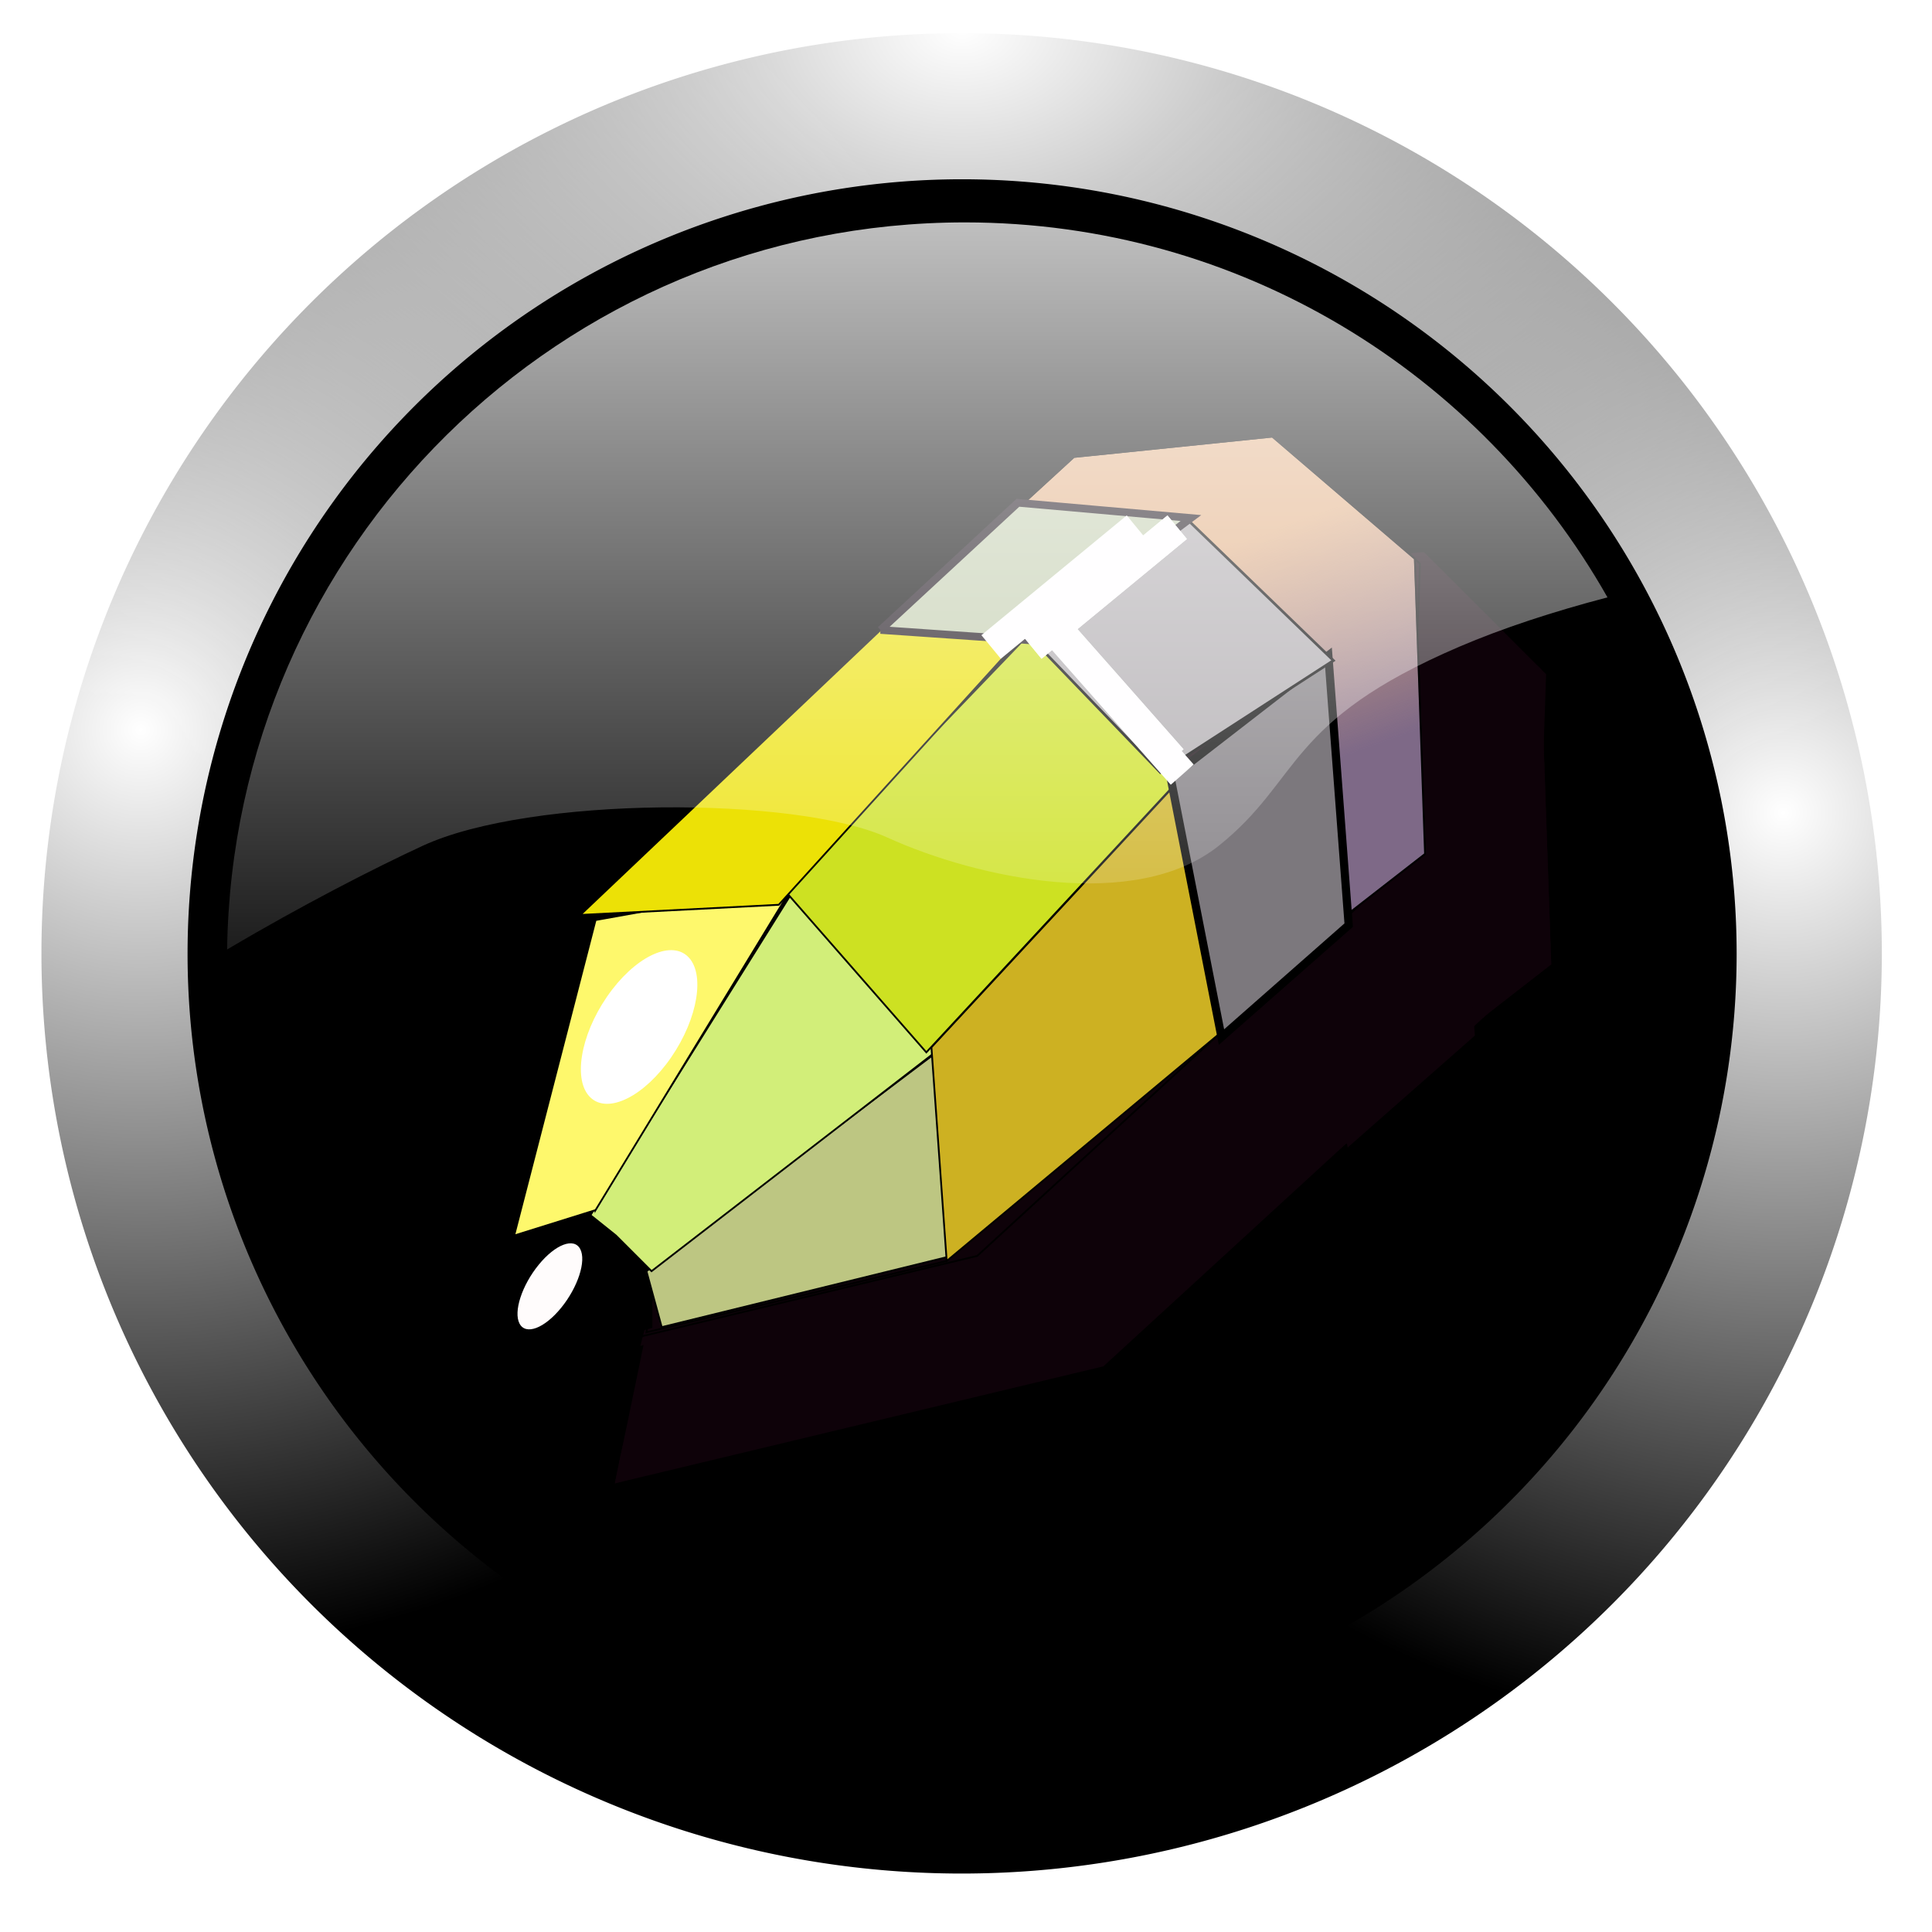 <?xml version="1.0" encoding="UTF-8" standalone="no"?>
<!-- Created with Inkscape (http://www.inkscape.org/) -->

<svg
   xmlns:dc="http://purl.org/dc/elements/1.1/"
   xmlns:cc="http://creativecommons.org/ns#"
   xmlns:rdf="http://www.w3.org/1999/02/22-rdf-syntax-ns#"
   xmlns:svg="http://www.w3.org/2000/svg"
   xmlns="http://www.w3.org/2000/svg"
   xmlns:xlink="http://www.w3.org/1999/xlink"
   xmlns:sodipodi="http://sodipodi.sourceforge.net/DTD/sodipodi-0.dtd"
   xmlns:inkscape="http://www.inkscape.org/namespaces/inkscape"
   id="svg2"
   sodipodi:version="0.32"
   inkscape:version="0.47pre0 r21549"
   width="256"
   height="256"
   version="1.0"
   sodipodi:docname="pencil.svg"
   inkscape:output_extension="org.inkscape.output.svg.inkscape">
  <sodipodi:namedview
     inkscape:window-height="772"
     inkscape:window-width="911"
     inkscape:pageshadow="2"
     inkscape:pageopacity="0.0"
     guidetolerance="10.0"
     gridtolerance="10.0"
     objecttolerance="10.0"
     borderopacity="1.0"
     bordercolor="#666666"
     pagecolor="#ffffff"
     id="base"
     width="48px"
     height="48px"
     inkscape:zoom="2.03125"
     inkscape:cx="128"
     inkscape:cy="128"
     inkscape:window-x="173"
     inkscape:window-y="143"
     inkscape:current-layer="svg2"
     showgrid="false"
     inkscape:window-maximized="0" />
  <defs
     id="defs5">
    <linearGradient
       inkscape:collect="always"
       id="linearGradient4859">
      <stop
         style="stop-color:#ffffff;stop-opacity:1;"
         offset="0"
         id="stop4861" />
      <stop
         style="stop-color:#ffffff;stop-opacity:0;"
         offset="1"
         id="stop4863" />
    </linearGradient>
    <linearGradient
       inkscape:collect="always"
       id="linearGradient4824">
      <stop
         style="stop-color:#ffffff;stop-opacity:1;"
         offset="0"
         id="stop4826" />
      <stop
         style="stop-color:#ffffff;stop-opacity:0;"
         offset="1"
         id="stop4828" />
    </linearGradient>
    <mask
       maskUnits="userSpaceOnUse"
       x="122.963"
       y="97.149"
       width="576.609"
       height="587.491"
       id="XMLID_23_">
      <g
         id="g31"
         style="filter:url(#Adobe_OpacityMaskFilter)">
        <radialGradient
           id="XMLID_24_"
           cx="88.978"
           cy="-20.899"
           r="673.116"
           fx="88.978"
           fy="-20.899"
           gradientUnits="userSpaceOnUse">
          <stop
             offset="0.309"
             style="stop-color:#FFFFFF"
             id="stop34" />
          <stop
             offset="1"
             style="stop-color:#000000"
             id="stop3816" />
        </radialGradient>
        <ellipse
           sodipodi:ry="349.10599"
           sodipodi:rx="512.93402"
           sodipodi:cy="286.172"
           sodipodi:cx="295.89499"
           cx="295.895"
           cy="286.172"
           rx="512.934"
           ry="349.106"
           id="ellipse38"
           style="fill:url(#XMLID_24_)" />
      </g>
    </mask>
    <radialGradient
       inkscape:collect="always"
       xlink:href="#linearGradient4824"
       id="radialGradient4830"
       cx="15.594"
       cy="88.654"
       fx="15.594"
       fy="88.654"
       r="114.767"
       gradientUnits="userSpaceOnUse" />
    <radialGradient
       inkscape:collect="always"
       xlink:href="#linearGradient4824"
       id="radialGradient4838"
       gradientUnits="userSpaceOnUse"
       cx="219.531"
       cy="98.954"
       fx="219.531"
       fy="98.954"
       r="114.767" />
    <radialGradient
       inkscape:collect="always"
       xlink:href="#linearGradient4824"
       id="radialGradient4842"
       gradientUnits="userSpaceOnUse"
       cx="117.562"
       cy="1.696"
       fx="117.562"
       fy="1.696"
       r="114.767"
       gradientTransform="matrix(1.44,0,0,1,-51.698,0)" />
    <linearGradient
       inkscape:collect="always"
       xlink:href="#linearGradient4859"
       id="linearGradient4865"
       x1="121.547"
       y1="-8.986"
       x2="121.547"
       y2="143.392"
       gradientUnits="userSpaceOnUse" />
    <mask
       maskUnits="userSpaceOnUse"
       x="122.963"
       y="97.149"
       width="576.609"
       height="587.491"
       id="XMLID_23_-6">
      <g
         id="g31-8"
         style="filter:url(#Adobe_OpacityMaskFilter)">
        <radialGradient
           id="XMLID_24_-9"
           cx="88.978"
           cy="-20.899"
           r="673.116"
           fx="88.978"
           fy="-20.899"
           gradientUnits="userSpaceOnUse">
          <stop
             offset="0.309"
             style="stop-color:#FFFFFF"
             id="stop34-0" />
          <stop
             offset="1"
             style="stop-color:#000000"
             id="stop3816-6" />
        </radialGradient>
        <ellipse
           sodipodi:ry="349.10599"
           sodipodi:rx="512.93402"
           sodipodi:cy="286.172"
           sodipodi:cx="295.89499"
           cx="295.895"
           cy="286.172"
           rx="512.934"
           ry="349.106"
           id="ellipse38-8"
           style="fill:url(#XMLID_24_-9)" />
      </g>
    </mask>
    <filter
       color-interpolation-filters="sRGB"
       inkscape:collect="always"
       id="filter4050"
       x="-0.156"
       width="1.313"
       y="-0.156"
       height="1.313">
      <feGaussianBlur
         inkscape:collect="always"
         stdDeviation="34.238"
         id="feGaussianBlur4052" />
    </filter>
    <filter
       color-interpolation-filters="sRGB"
       inkscape:collect="always"
       id="filter3305">
      <feGaussianBlur
         inkscape:collect="always"
         stdDeviation="0.684"
         id="feGaussianBlur3307" />
    </filter>
    <filter
       color-interpolation-filters="sRGB"
       inkscape:collect="always"
       id="filter3727"
       x="-0.205"
       width="1.41"
       y="-0.236"
       height="1.471">
      <feGaussianBlur
         inkscape:collect="always"
         stdDeviation="7.904"
         id="feGaussianBlur3729" />
    </filter>
    <filter
       color-interpolation-filters="sRGB"
       inkscape:collect="always"
       id="filter3731"
       x="-0.229"
       width="1.458"
       y="-0.209"
       height="1.419">
      <feGaussianBlur
         inkscape:collect="always"
         stdDeviation="7.904"
         id="feGaussianBlur3733" />
    </filter>
    <linearGradient
       inkscape:collect="always"
       xlink:href="#linearGradient3329"
       id="linearGradient4064"
       gradientUnits="userSpaceOnUse"
       x1="585.214"
       y1="255.219"
       x2="540.5"
       y2="129.505"
       gradientTransform="translate(10,-20)" />
    <linearGradient
       inkscape:collect="always"
       id="linearGradient3329">
      <stop
         style="stop-color:#7e6987;stop-opacity:1;"
         offset="0"
         id="stop3331" />
      <stop
         style="stop-color:#7e6987;stop-opacity:0;"
         offset="1"
         id="stop3333-6" />
    </linearGradient>
    <filter
       color-interpolation-filters="sRGB"
       inkscape:collect="always"
       id="filter4253">
      <feGaussianBlur
         inkscape:collect="always"
         stdDeviation="2.914"
         id="feGaussianBlur4255" />
    </filter>
  </defs>
  <path
     sodipodi:type="arc"
     style="fill:#000000;fill-opacity:1;stroke:none"
     id="path4820"
     sodipodi:cx="117.56223"
     sodipodi:cy="116.46352"
     sodipodi:rx="105.47639"
     sodipodi:ry="105.47639"
     d="m 223.039,116.464 a 105.476,105.476 0 1 1 -210.953,0 105.476,105.476 0 1 1 210.953,0 z"
     transform="matrix(1.156,0,0,1.156,-8.481,-8.309)" />
  <path
     transform="matrix(1.067,0,0,1.067,2.044,2.117)"
     d="m 223.039,116.464 a 105.476,105.476 0 1 1 -210.953,0 105.476,105.476 0 1 1 210.953,0 z"
     sodipodi:ry="105.47639"
     sodipodi:rx="105.47639"
     sodipodi:cy="116.46352"
     sodipodi:cx="117.56223"
     id="path4822"
     style="fill:none;stroke:url(#radialGradient4830);stroke-width:18.582;stroke-miterlimit:4;stroke-opacity:1;stroke-dasharray:none"
     sodipodi:type="arc" />
  <g
     id="g4341"
     transform="matrix(0.236,0,0,0.236,44.863,42.125)">
    <g
       transform="translate(80.857,42)"
       style="opacity:0.808;fill:#11020b;fill-opacity:1;stroke:none;filter:url(#filter4050)"
       id="g3770">
      <path
         id="path3772"
         d="M 77.143,598.076 134.286,346.648 405.714,98.076 528.571,89.505 597.143,158.076 591.429,323.791 348.571,546.648 74.286,612.362"
         style="fill:#11020b;fill-opacity:1;fill-rule:evenodd;stroke:none" />
      <path
         id="path3774"
         d="m 308.571,203.791 40,-8.571 40,5.714 77.143,71.429 17.143,117.143"
         style="fill:#11020b;fill-opacity:1;fill-rule:evenodd;stroke:none" />
      <path
         id="path3776"
         d="m 377.143,132.362 85.714,2.857 80,71.429 5.714,128.571"
         style="fill:#11020b;fill-opacity:1;fill-rule:evenodd;stroke:none" />
      <path
         id="path3778"
         d="m 154.286,352.362 102.857,-11.429 68.571,80 8.571,108.571"
         style="fill:#11020b;fill-opacity:1;fill-rule:evenodd;stroke:none" />
      <path
         id="path3780"
         d="m 91.429,529.505 34.286,-8.571 25.714,11.429 11.429,22.857 2.857,20 0,11.429 -91.429,25.714 17.143,-82.857 z"
         style="fill:#11020b;fill-opacity:1;fill-rule:evenodd;stroke:none" />
      <path
         transform="matrix(0.852,0.524,-0.524,0.852,301.479,22.253)"
         d="m 125.714,553.791 c 0,10.257 -5.117,18.571 -11.429,18.571 -6.312,0 -11.429,-8.315 -11.429,-18.571 0,-10.257 5.117,-18.571 11.429,-18.571 6.312,0 11.429,8.315 11.429,18.571 z"
         sodipodi:ry="18.571428"
         sodipodi:rx="11.428572"
         sodipodi:cy="553.79077"
         sodipodi:cx="114.28571"
         id="path3782"
         style="fill:#11020b;fill-opacity:1;stroke:none"
         sodipodi:type="arc" />
      <path
         id="path3784"
         d="m 134.286,360.934 117.143,-20 80,85.714 0,122.857 -168.571,40 5.714,-34.286 -31.429,-34.286 -45.714,5.714 42.857,-165.714 z"
         style="fill:#11020b;fill-opacity:1;fill-rule:evenodd;stroke:none" />
      <path
         id="path3786"
         d="m 325.714,432.362 -162.857,122.857 8.571,31.429 162.857,-40 -8.571,-114.286 z"
         style="fill:#11020b;fill-opacity:1;fill-rule:evenodd;stroke:none" />
      <path
         id="path3788"
         d="m 245.714,340.934 -114.286,182.857 14.286,11.429 20,20 162.857,-125.714 -82.857,-88.571 z"
         style="fill:#11020b;fill-opacity:1;fill-rule:evenodd;stroke:none" />
      <path
         id="path3790"
         d="m 134.286,520.934 111.429,-182.857 -111.429,20 -45.714,177.143 45.714,-14.286 z"
         style="fill:#11020b;fill-opacity:1;fill-rule:evenodd;stroke:none" />
      <path
         transform="matrix(1.064,0.635,-0.574,1.419,217.833,-248.354)"
         d="m 171.429,403.791 c 0,17.358 -8.954,31.429 -20,31.429 -11.046,0 -20,-14.071 -20,-31.429 0,-17.358 8.954,-31.429 20,-31.429 11.046,0 20,14.071 20,31.429 z"
         sodipodi:ry="31.428572"
         sodipodi:rx="20"
         sodipodi:cy="403.79074"
         sodipodi:cx="151.42857"
         id="path3792"
         style="fill:#11020b;fill-opacity:1;stroke:none;filter:url(#filter3305)"
         sodipodi:type="arc" />
      <path
         id="path3794"
         d="m 322.857,429.505 148.571,-160 14.286,151.429 -154.286,128.571 -8.571,-120 z"
         style="fill:#11020b;fill-opacity:1;fill-rule:evenodd;stroke:none" />
      <path
         id="path3796"
         d="m 240,340.934 140,-145.714 85.714,80 L 320,432.362 240,340.934 z"
         style="fill:#11020b;fill-opacity:1;fill-rule:evenodd;stroke:none" />
      <path
         id="path3798"
         d="m 125.714,355.219 168.571,-160 82.857,0 -140,154.286 -111.429,5.714 z"
         style="fill:#11020b;fill-opacity:1;fill-rule:evenodd;stroke:none" />
      <path
         id="path3800"
         d="m 368.571,129.505 97.143,2.857 77.143,80 5.714,148.571 51.429,-40 -5.714,-165.714 -80,-68.571 -111.429,11.429 -34.286,31.429 z"
         style="fill:#11020b;fill-opacity:1;fill-rule:evenodd;stroke:none" />
      <path
         style="fill:#11020b;fill-opacity:1;fill-rule:evenodd;stroke:none"
         d="m 368.571,129.505 97.143,2.857 77.143,80 5.714,148.571 51.429,-40 -5.714,-165.714 -80,-68.571 -111.429,11.429 -34.286,31.429 z"
         id="path3802" />
      <path
         id="path3804"
         d="m 457.143,278.076 88.571,-68.571 11.429,151.429 -71.429,62.857 -28.571,-145.714 z"
         style="fill:#11020b;fill-opacity:1;fill-rule:evenodd;stroke:none" />
      <path
         id="path3806"
         d="m 377.143,198.076 c 11.429,-2.857 88.571,-65.714 88.571,-65.714 l 82.857,80 -97.143,62.857 -74.286,-77.143 z"
         style="fill:#11020b;fill-opacity:1;fill-rule:evenodd;stroke:none" />
      <path
         id="path3808"
         d="m 294.286,195.219 77.143,-71.429 97.143,8.571 -91.429,68.571 -82.857,-5.714 z"
         style="fill:#11020b;fill-opacity:1;fill-rule:evenodd;stroke:none" />
      <rect
         transform="matrix(0.636,0.772,-0.772,0.636,0,0)"
         y="-268.183"
         x="390.494"
         height="105.714"
         width="17.143"
         id="rect3810"
         style="fill:#11020b;fill-opacity:1;stroke:none;filter:url(#filter3727)" />
      <rect
         style="fill:#11020b;fill-opacity:1;stroke:none;filter:url(#filter3731)"
         id="rect3812"
         width="17.143"
         height="105.714"
         x="157.457"
         y="397.988"
         transform="matrix(0.75,-0.662,0.662,0.75,0,0)" />
      <rect
         style="fill:#11020b;fill-opacity:1;stroke:none;filter:url(#filter3727)"
         id="rect3814"
         width="17.143"
         height="105.714"
         x="390.494"
         y="-268.183"
         transform="matrix(0.636,0.772,-0.772,0.636,0,0)" />
      <rect
         transform="matrix(0.636,0.772,-0.772,0.636,-22.857,0)"
         y="-268.183"
         x="390.494"
         height="105.714"
         width="17.143"
         id="rect3816"
         style="fill:#11020b;fill-opacity:1;stroke:none;filter:url(#filter3727)" />
      <rect
         transform="matrix(0.75,-0.662,0.662,0.75,0,0)"
         y="397.988"
         x="157.457"
         height="105.714"
         width="17.143"
         id="rect3818"
         style="fill:#11020b;fill-opacity:1;stroke:none;filter:url(#filter3731)" />
      <rect
         style="fill:#11020b;fill-opacity:1;stroke:none;filter:url(#filter3731)"
         id="rect3820"
         width="17.143"
         height="105.714"
         x="157.457"
         y="397.988"
         transform="matrix(0.75,-0.662,0.662,0.75,0,0)" />
    </g>
    <path
       id="path2453"
       d="M 87.143,578.076 144.286,326.648 415.714,78.076 538.571,69.505 607.143,138.076 601.429,303.791 358.571,526.648 84.286,592.362"
       style="fill:none;stroke:#000000;stroke-width:1px;stroke-linecap:butt;stroke-linejoin:miter;stroke-opacity:1" />
    <path
       id="path2455"
       d="m 318.571,183.791 40,-8.571 40,5.714 77.143,71.429 17.143,117.143"
       style="fill:none;stroke:#000000;stroke-width:1px;stroke-linecap:butt;stroke-linejoin:miter;stroke-opacity:1" />
    <path
       id="path2457"
       d="m 387.143,112.362 85.714,2.857 80,71.429 5.714,128.571"
       style="fill:none;stroke:#000000;stroke-width:1px;stroke-linecap:butt;stroke-linejoin:miter;stroke-opacity:1" />
    <path
       id="path2459"
       d="m 164.286,332.362 102.857,-11.429 68.571,80 8.571,108.571"
       style="fill:none;stroke:#000000;stroke-width:1px;stroke-linecap:butt;stroke-linejoin:miter;stroke-opacity:1" />
    <path
       id="path2463"
       d="m 101.429,509.505 34.286,-8.571 25.714,11.429 11.429,22.857 2.857,20 0,11.429 -91.429,25.714 17.143,-82.857 z"
       style="fill:#000000;fill-opacity:1;fill-rule:evenodd;stroke:#000000;stroke-width:1px;stroke-linecap:butt;stroke-linejoin:miter;stroke-opacity:1" />
    <path
       transform="matrix(0.552,1.057,-0.918,1.126,563.937,-200.636)"
       d="m 125.714,553.791 c 0,10.257 -5.117,18.571 -11.429,18.571 -6.312,0 -11.429,-8.315 -11.429,-18.571 0,-10.257 5.117,-18.571 11.429,-18.571 6.312,0 11.429,8.315 11.429,18.571 z"
       sodipodi:ry="18.571428"
       sodipodi:rx="11.428572"
       sodipodi:cy="553.79077"
       sodipodi:cx="114.28571"
       id="path3235"
       style="fill:#fffcfc;fill-opacity:1;stroke:none"
       sodipodi:type="arc" />
    <path
       id="path3237"
       d="m 144.286,340.934 117.143,-20 80,85.714 0,122.857 -168.571,40 5.714,-34.286 -31.429,-34.286 -45.714,5.714 42.857,-165.714 z"
       style="fill:none;stroke:#000000;stroke-width:1px;stroke-linecap:butt;stroke-linejoin:miter;stroke-opacity:1" />
    <path
       id="path3239"
       d="m 335.714,412.362 -162.857,122.857 8.571,31.429 162.857,-40 -8.571,-114.286 z"
       style="fill:#bdc682;fill-opacity:1;fill-rule:evenodd;stroke:#000000;stroke-width:1px;stroke-linecap:butt;stroke-linejoin:miter;stroke-opacity:1" />
    <path
       id="path3241"
       d="m 255.714,320.934 -114.286,182.857 14.286,11.429 20,20 162.857,-125.714 -82.857,-88.571 z"
       style="fill:#d2ee79;fill-opacity:1;fill-rule:evenodd;stroke:#000000;stroke-width:1px;stroke-linecap:butt;stroke-linejoin:miter;stroke-opacity:1" />
    <path
       id="path3243"
       d="m 144.286,500.934 111.429,-182.857 -111.429,20 -45.714,177.143 45.714,-14.286 z"
       style="fill:#fef86c;fill-opacity:1;fill-rule:evenodd;stroke:#000000;stroke-width:1px;stroke-linecap:butt;stroke-linejoin:miter;stroke-opacity:1" />
    <path
       id="path3309"
       d="m 332.857,409.505 148.571,-160 14.286,151.429 -154.286,128.571 -8.571,-120 z"
       style="fill:#cdb122;fill-opacity:1;fill-rule:evenodd;stroke:#000000;stroke-width:1px;stroke-linecap:butt;stroke-linejoin:miter;stroke-opacity:1" />
    <path
       id="path3311"
       d="m 250,320.934 140,-145.714 85.714,80 L 330,412.362 250,320.934 z"
       style="fill:#cde122;fill-opacity:1;fill-rule:evenodd;stroke:#000000;stroke-width:1px;stroke-linecap:butt;stroke-linejoin:miter;stroke-opacity:1" />
    <path
       transform="matrix(0.901,0.851,-0.868,1.261,382.79,-239.93)"
       d="m 171.429,403.791 c 0,17.358 -8.954,31.429 -20,31.429 -11.046,0 -20,-14.071 -20,-31.429 0,-17.358 8.954,-31.429 20,-31.429 11.046,0 20,14.071 20,31.429 z"
       sodipodi:ry="31.428572"
       sodipodi:rx="20"
       sodipodi:cy="403.79074"
       sodipodi:cx="151.42857"
       id="path3247"
       style="fill:#ffffff;fill-opacity:1;stroke:none;filter:url(#filter3305)"
       sodipodi:type="arc" />
    <path
       id="path3313"
       d="m 135.714,335.219 168.571,-160 82.857,0 -140,154.286 -111.429,5.714 z"
       style="fill:#ece106;fill-opacity:1;fill-rule:evenodd;stroke:#000000;stroke-width:1px;stroke-linecap:butt;stroke-linejoin:miter;stroke-opacity:1" />
    <path
       id="path3315"
       d="m 378.571,109.505 97.143,2.857 77.143,80 5.714,148.571 51.429,-40 -5.714,-165.714 -80,-68.571 -111.429,11.429 -34.286,31.429 z"
       style="fill:#e1ad81;fill-opacity:1;fill-rule:evenodd;stroke:#000000;stroke-width:1px;stroke-linecap:butt;stroke-linejoin:miter;stroke-opacity:1" />
    <path
       style="fill:url(#linearGradient4064);fill-opacity:1;fill-rule:evenodd;stroke:#000000;stroke-width:1px;stroke-linecap:butt;stroke-linejoin:miter;stroke-opacity:1"
       d="m 378.571,109.505 97.143,2.857 77.143,80 5.714,148.571 51.429,-40 -5.714,-165.714 -80,-68.571 -111.429,11.429 -34.286,31.429 z"
       id="path3327" />
    <path
       id="path3337"
       d="m 467.143,258.076 88.571,-68.571 11.429,151.429 -71.429,62.857 -28.571,-145.714 z"
       style="fill:#7c787d;fill-opacity:1;fill-rule:evenodd;stroke:#000000;stroke-width:4.6;stroke-linecap:butt;stroke-linejoin:miter;stroke-miterlimit:4;stroke-opacity:1;stroke-dasharray:none" />
    <path
       id="path3339"
       d="m 387.143,178.076 c 11.429,-2.857 88.571,-65.714 88.571,-65.714 l 82.857,80 -97.143,62.857 -74.286,-77.143 z"
       style="fill:#ada9ad;fill-opacity:1;fill-rule:evenodd;stroke:#000000;stroke-width:1.5;stroke-linecap:butt;stroke-linejoin:miter;stroke-miterlimit:4;stroke-opacity:1;stroke-dasharray:none" />
    <path
       id="path3341"
       d="m 304.286,175.219 77.143,-71.429 97.143,8.571 -91.429,68.571 -82.857,-5.714 z"
       style="fill:#c1ccad;fill-opacity:1;fill-rule:evenodd;stroke:#160d16;stroke-width:4.3;stroke-linecap:butt;stroke-linejoin:miter;stroke-miterlimit:4;stroke-opacity:1;stroke-dasharray:none" />
    <rect
       transform="matrix(0.636,0.772,-0.772,0.636,10,-20)"
       y="-268.183"
       x="390.494"
       height="105.714"
       width="17.143"
       id="rect3475"
       style="fill:#fffeff;fill-opacity:1;stroke:none;filter:url(#filter3727)" />
    <rect
       style="fill:#fffeff;fill-opacity:1;stroke:none;filter:url(#filter3731)"
       id="rect3477"
       width="17.143"
       height="105.714"
       x="157.457"
       y="397.988"
       transform="matrix(0.75,-0.662,0.662,0.75,10,-20)" />
    <rect
       style="fill:#fffeff;fill-opacity:1;stroke:none;filter:url(#filter3727)"
       id="rect3735"
       width="17.143"
       height="105.714"
       x="390.494"
       y="-268.183"
       transform="matrix(0.636,0.772,-0.772,0.636,10,-20)" />
    <rect
       transform="matrix(0.636,0.772,-0.772,0.636,-12.857,-20)"
       y="-268.183"
       x="390.494"
       height="105.714"
       width="17.143"
       id="rect3737"
       style="fill:#fffeff;fill-opacity:1;stroke:none" />
    <rect
       transform="matrix(0.75,-0.662,0.662,0.75,10,-20)"
       y="397.988"
       x="157.457"
       height="105.714"
       width="17.143"
       id="rect3739"
       style="fill:#fffeff;fill-opacity:1;stroke:none;filter:url(#filter3731)" />
    <rect
       style="fill:#fffeff;fill-opacity:1;stroke:none;filter:url(#filter4253)"
       id="rect3741"
       width="17.143"
       height="105.714"
       x="157.457"
       y="397.988"
       transform="matrix(0.75,-0.662,0.662,0.75,15.714,-11.429)" />
  </g>
  <path
     sodipodi:type="arc"
     style="fill:none;stroke:url(#radialGradient4838);stroke-width:18.582;stroke-miterlimit:4;stroke-opacity:1;stroke-dasharray:none"
     id="path4836"
     sodipodi:cx="117.56223"
     sodipodi:cy="116.46352"
     sodipodi:rx="105.47639"
     sodipodi:ry="105.47639"
     d="m 223.039,116.464 a 105.476,105.476 0 1 1 -210.953,0 105.476,105.476 0 1 1 210.953,0 z"
     transform="matrix(1.067,0,0,1.067,2.044,2.117)" />
  <path
     transform="matrix(1.067,0,0,1.067,2.044,2.117)"
     d="m 223.039,116.464 a 105.476,105.476 0 1 1 -210.953,0 105.476,105.476 0 1 1 210.953,0 z"
     sodipodi:ry="105.47639"
     sodipodi:rx="105.47639"
     sodipodi:cy="116.46352"
     sodipodi:cx="117.56223"
     id="path4840"
     style="fill:none;stroke:url(#radialGradient4842);stroke-width:18.582;stroke-miterlimit:4;stroke-opacity:1;stroke-dasharray:none"
     sodipodi:type="arc" />
  <path
     style="fill:url(#linearGradient4865);fill-opacity:1;stroke:none"
     d="M 127.844 29.469 C 74.318 29.469 30.861 72.469 30.094 125.812 C 40.103 119.884 49.828 114.926 56.031 112.062 C 70.315 105.47 105.477 105.475 117.562 110.969 C 129.648 116.462 150.513 120.852 161.5 112.062 C 172.487 103.273 170.302 95.576 193.375 85.688 C 199.052 83.255 205.784 81.043 213 79.156 C 196.206 49.5 164.358 29.469 127.844 29.469 z "
     id="path4852" />
</svg>
